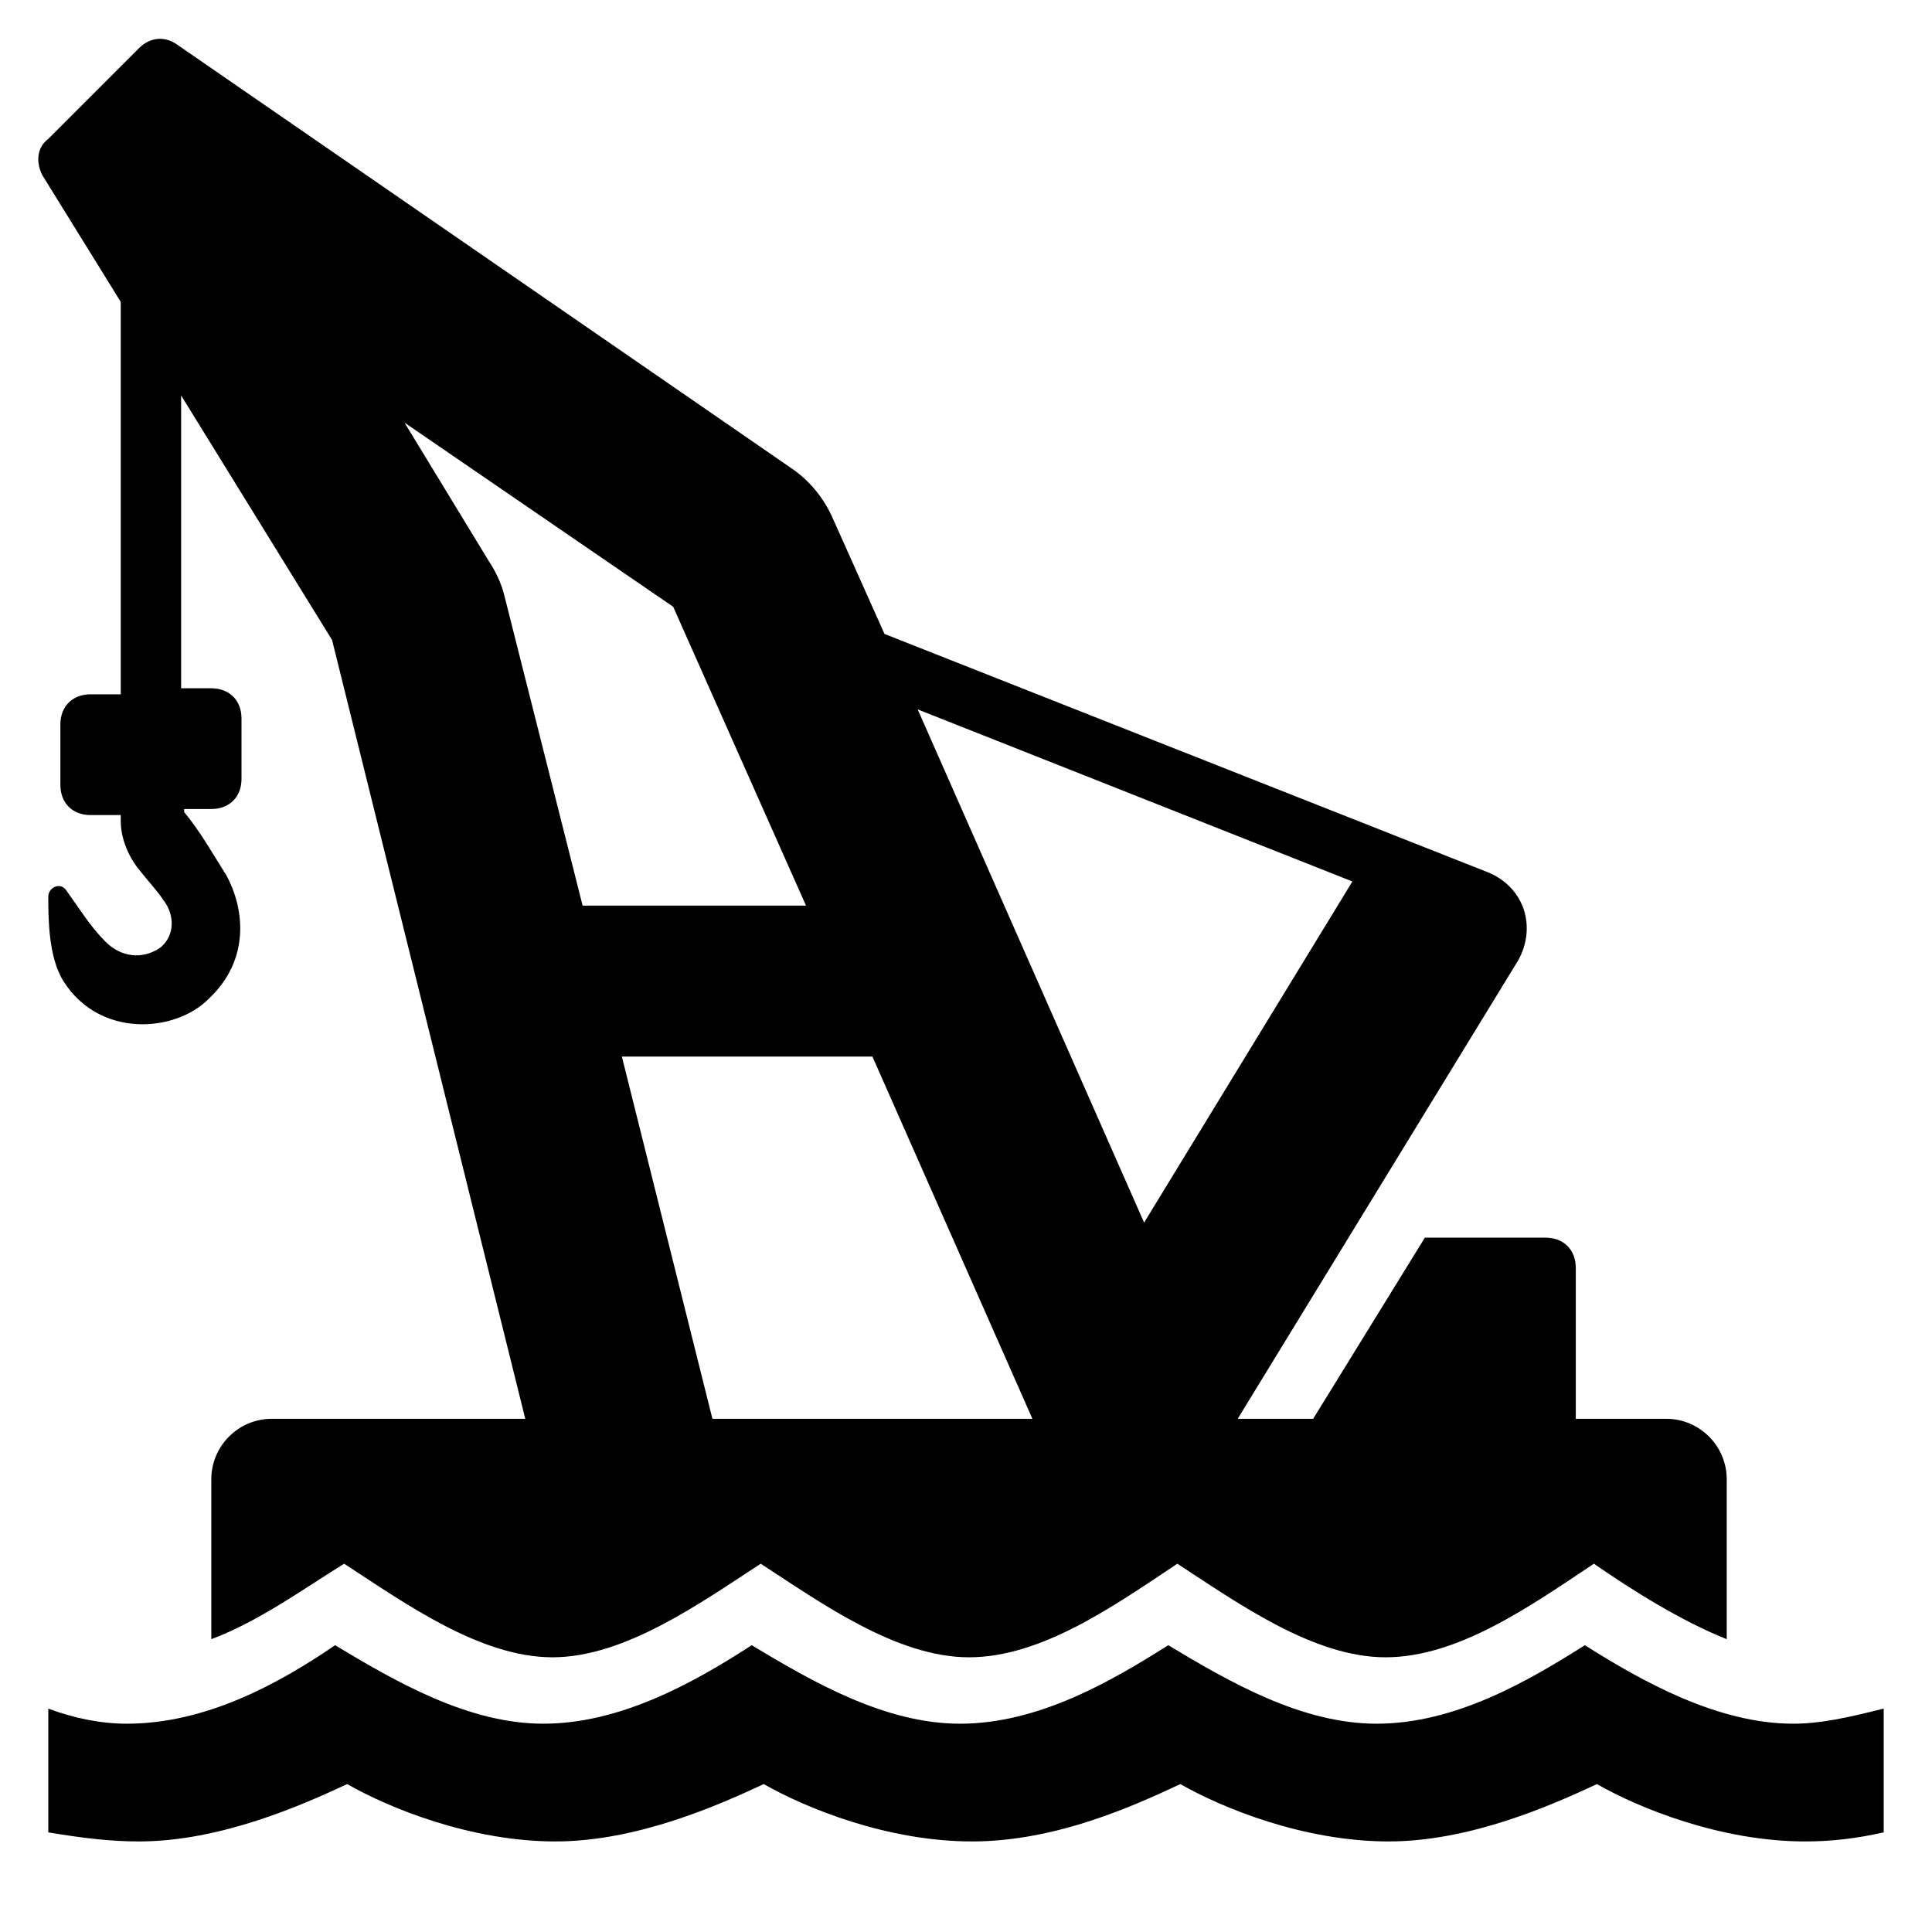 <svg enable-background="new 0 0 64 64" height="64" viewBox="0 0 64 64" width="64" xmlns="http://www.w3.org/2000/svg"><path d="m0 0h64v64h-64z" fill="none"/><path d="m3.5 31.2c-.5-.5-.8-1-1.3-1.7-.2-.3-.6-.1-.6.2 0 .7 0 2 .5 2.8 1.2 1.9 3.7 1.7 4.8.6 1.4-1.3 1.2-3 .6-4.1-.5-.8-.9-1.5-1.4-2.1 0 0 0 0 0-.1h.9c.6 0 1-.4 1-1v-2c0-.6-.4-1-1-1h-1v-9.7l5 8.1 6.4 25.8h-8.4c-1.1 0-2 .9-2 2v5.3c1.6-.6 3.1-1.7 4.4-2.5 2 1.3 4.5 3.1 6.9 3.1s4.9-1.8 6.9-3.1c2 1.3 4.5 3.1 6.9 3.1s4.8-1.7 6.9-3.1c2 1.3 4.5 3.1 6.9 3.1s4.8-1.7 6.9-3.1c1.3.9 2.9 1.9 4.4 2.5v-5.3c0-1.1-.9-2-2-2h-3v-5c0-.6-.4-1-1-1h-4l-3.7 6h-2.5l9.3-15.2c.6-1.1.2-2.4-1-2.9l-20-7.9-1.7-3.8c-.3-.7-.8-1.3-1.4-1.7l-20.3-14c-.4-.3-.9-.3-1.3.1l-3 3c-.4.3-.4.8-.2 1.2l2.6 4.2v13h-1c-.6 0-1 .4-1 1v2c0 .6.4 1 1 1h1v.2c0 .5.2 1.1.6 1.6s.6.7.8 1c.4.5.4 1.2-.1 1.6-.6.4-1.3.3-1.8-.2zm41.3-2-6.9 11.3-7.5-17zm-15.9 5.8 5.3 12h-10.6l-3-12zm-6.6-14.9 4.4 9.9h-7.4l-2.6-10.3c-.1-.4-.3-.8-.5-1.1l-2.8-4.6z"/><path d="m59.4 57.1c-2.5 0-5-1.4-6.9-2.6-1.9 1.2-4.3 2.6-6.9 2.6-2.5 0-4.9-1.4-6.9-2.6-1.9 1.2-4.3 2.6-6.9 2.6-2.5 0-4.9-1.4-6.9-2.6-2 1.3-4.4 2.6-6.9 2.6s-4.9-1.4-6.9-2.6c-1.9 1.3-4.3 2.6-6.9 2.6-.9 0-1.8-.2-2.6-.5v4.1c1.2.2 2.1.3 3 .3 2.7 0 5.4-1.2 6.9-1.9 1.4.8 4.1 1.9 6.9 1.9 2.7 0 5.4-1.2 6.9-1.9 1.4.8 4.1 1.9 6.9 1.9s5.4-1.2 6.9-1.9c1.4.8 4.1 1.9 6.9 1.9 2.7 0 5.4-1.2 6.9-1.9 1.4.8 4.1 1.9 6.9 1.9.9 0 1.7-.1 2.6-.3v-4.1c-1.2.3-2.1.5-3 .5z"/></svg>